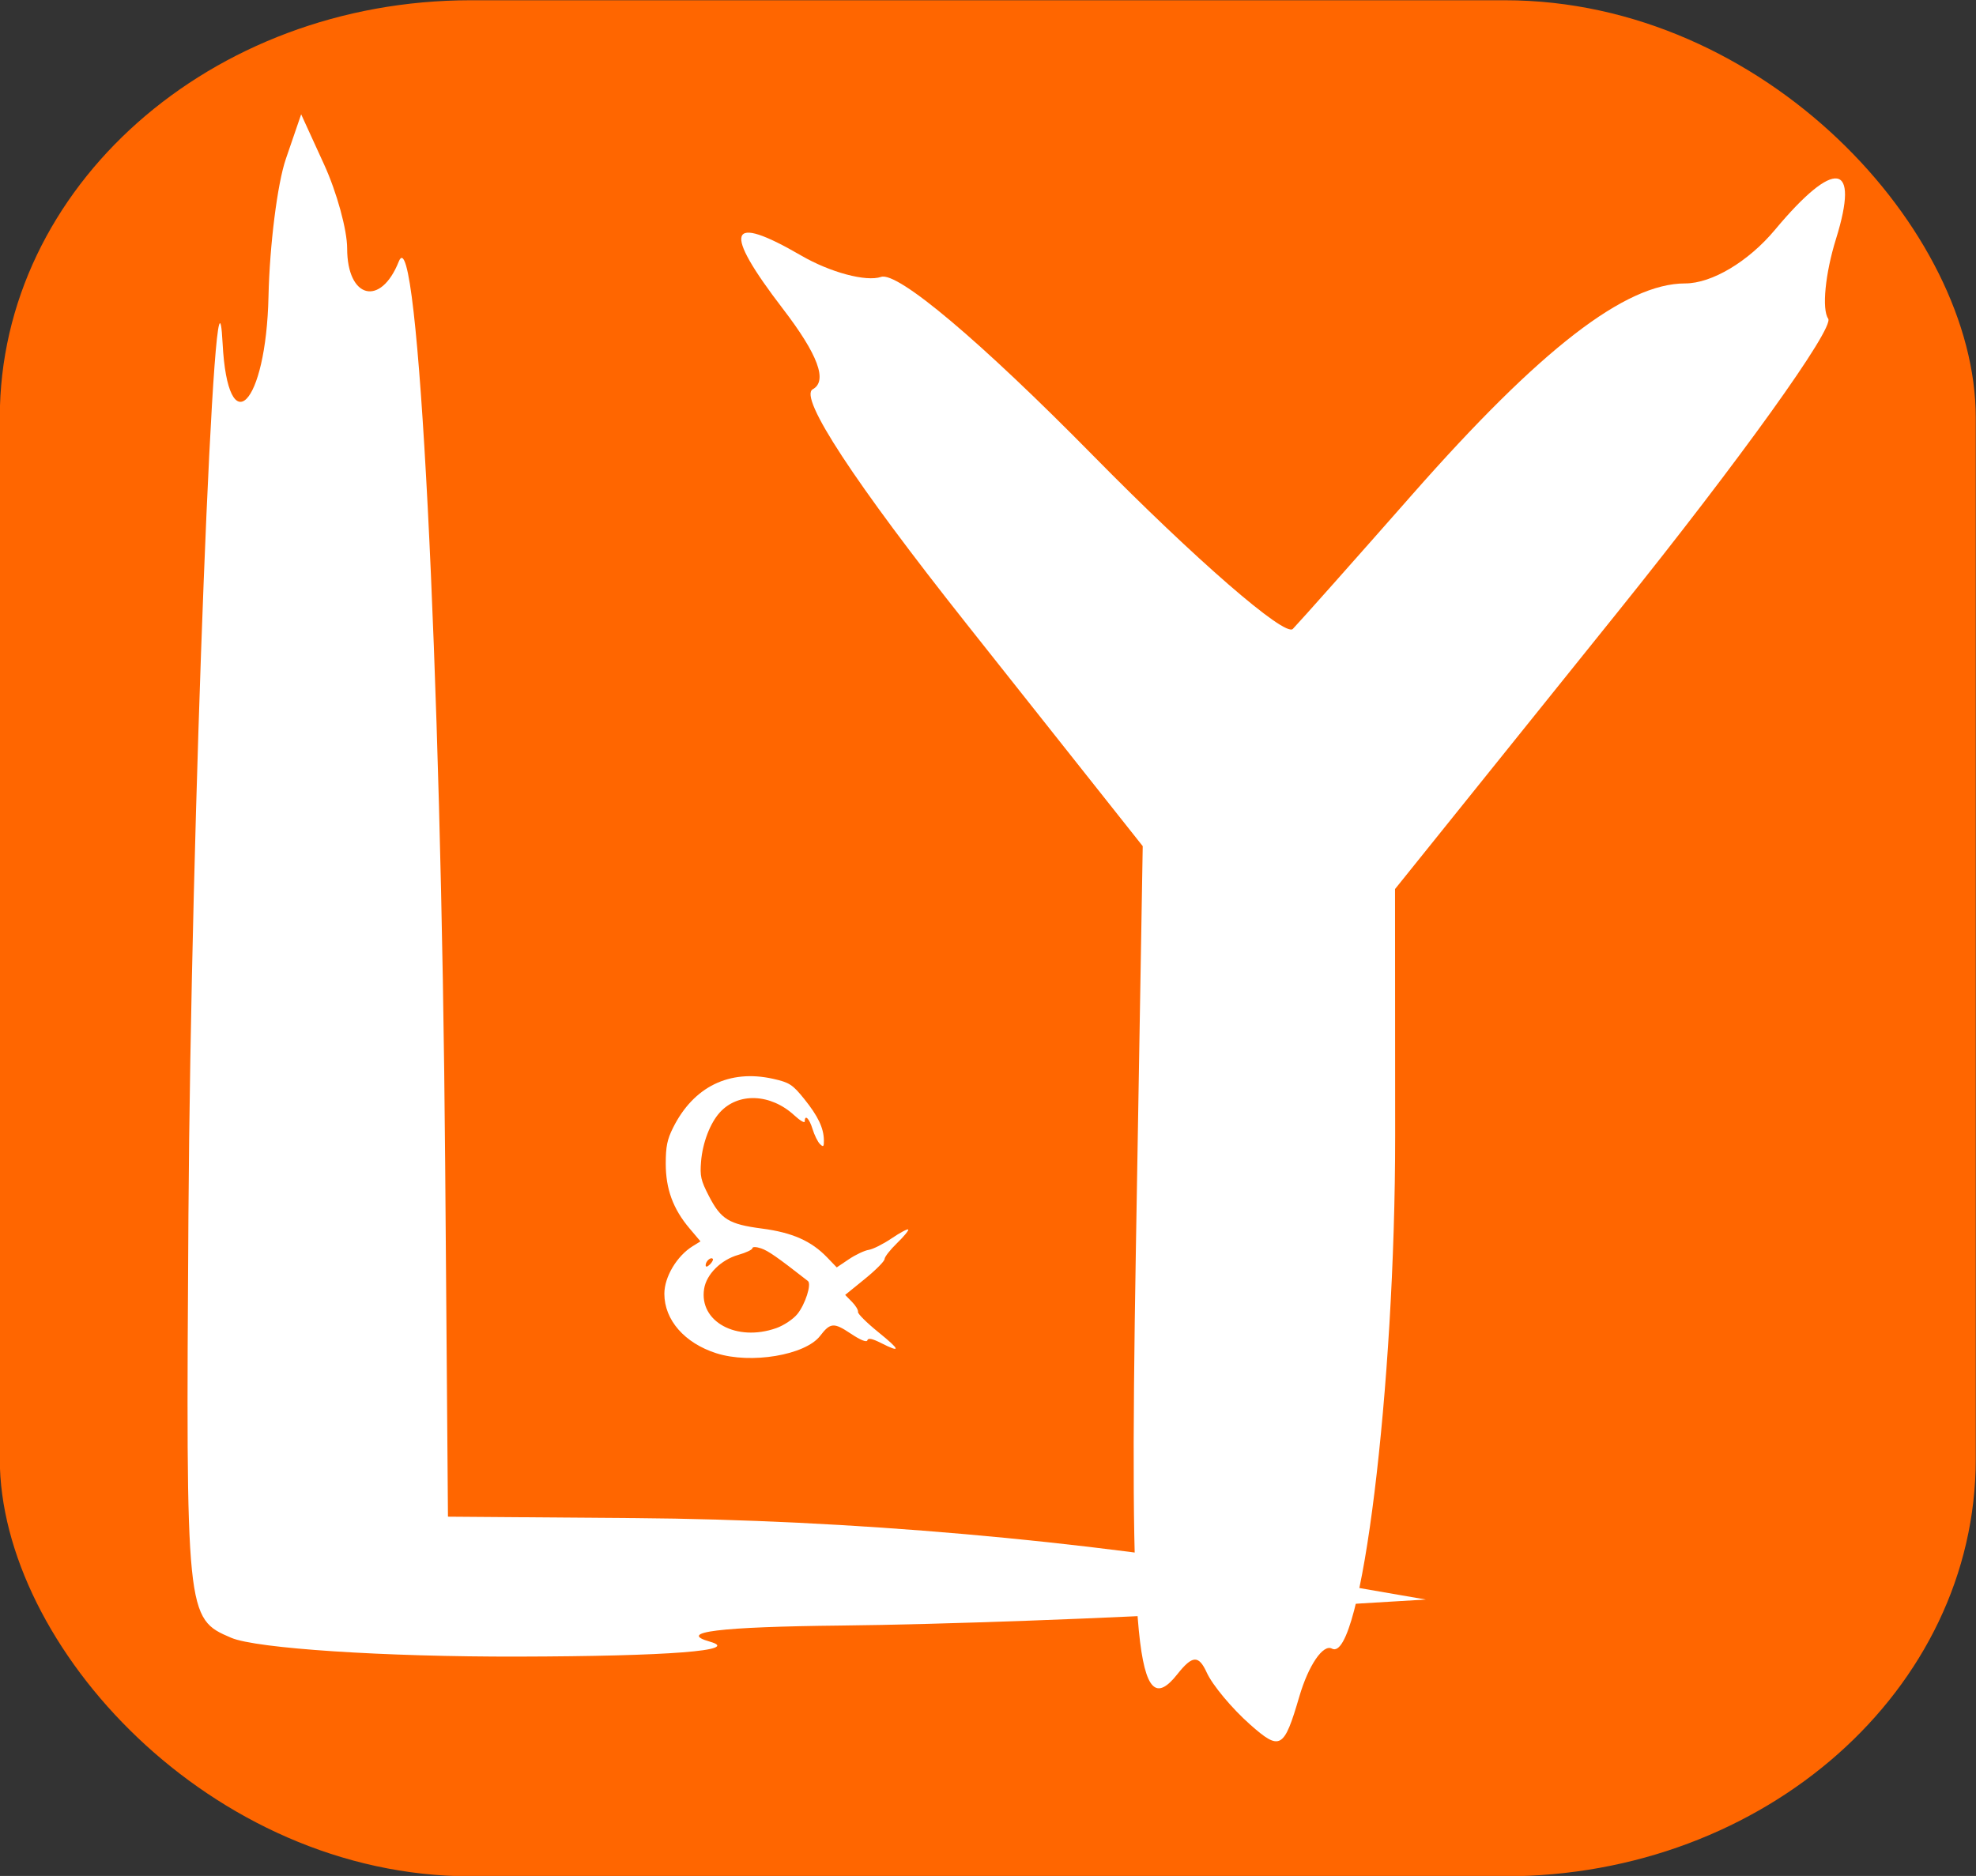 <?xml version="1.0" encoding="UTF-8" standalone="no"?>
<svg
   version="1.0"
   width="1022.705pt"
   height="971.129pt"
   viewBox="0 0 1022.705 971.129"
   preserveAspectRatio="xMidYMid"
   id="svg36"
   sodipodi:docname="Logo.svg"
   xml:space="preserve"
   inkscape:export-filename="../Filipe/LuYoshCatering/public/assets/images/Logo.svg"
   inkscape:export-xdpi="96"
   inkscape:export-ydpi="96"
   xmlns:inkscape="http://www.inkscape.org/namespaces/inkscape"
   xmlns:sodipodi="http://sodipodi.sourceforge.net/DTD/sodipodi-0.dtd"
   xmlns="http://www.w3.org/2000/svg"
   xmlns:svg="http://www.w3.org/2000/svg"><rect x="0" y="0" width="1022.705" height="971.129" fill="#333333" stroke="none"/><defs
     id="defs40" /><sodipodi:namedview
     id="namedview38"
     pagecolor="#ffffff"
     bordercolor="#666666"
     borderopacity="1.0"
     inkscape:showpageshadow="2"
     inkscape:pageopacity="0.0"
     inkscape:pagecheckerboard="0"
     inkscape:deskcolor="#d1d1d1"
     inkscape:document-units="pt"
     showgrid="false" /><g
     id="g6911"
     transform="matrix(5.633,0,0,4.992,-4847.091,-1895.773)"
     style="stroke-width:0.189"><rect
       style="fill:#ff6600;fill-opacity:1;stroke:none;stroke-width:0.212"
       id="rect6904"
       width="181.552"
       height="194.55"
       x="860.463"
       y="379.788"
       ry="43.27" /><path
       style="fill:#ffffff;fill-opacity:1;stroke:none;stroke-width:0.212"
       d="m 881.724,549.602 c -4.151,-2.002 -4.167,-2.181 -3.929,-43.873 0.231,-40.406 2.467,-104.81 3.138,-90.383 0.488,10.501 4.001,6.462 4.218,-4.85 0.102,-5.289 0.818,-11.701 1.593,-14.248 l 1.408,-4.631 2.113,5.215 c 1.162,2.868 2.113,6.779 2.113,8.69 0,5.207 3.079,6.088 4.744,1.357 1.768,-5.023 3.9,41.76 4.262,93.576 l 0.256,36.588 17.136,0.147 c 19.777,0.17 41.216,2.292 59.745,5.912 l 12.968,2.534 -18.526,1.251 c -10.189,0.688 -26.029,1.339 -35.199,1.446 -11.208,0.131 -15.155,0.68 -12.042,1.677 2.882,0.923 -3.766,1.506 -17.599,1.543 -12.32,0.033 -24.089,-0.837 -26.399,-1.951 z"
       id="path5811" /><path
       style="fill:#ffffff;fill-opacity:1;stroke:none;stroke-width:0.212"
       d="m 975.325,558.581 c -1.656,-1.656 -3.438,-4.067 -3.961,-5.359 -0.75,-1.853 -1.322,-1.818 -2.713,0.165 -3.725,5.314 -4.427,-2.774 -3.808,-43.851 l 0.633,-42.028 -16.19,-23.052 c -10.303,-14.67 -15.441,-23.516 -14.129,-24.326 1.385,-0.856 0.486,-3.592 -2.737,-8.336 -5.601,-8.243 -5.08,-9.959 1.679,-5.53 2.661,1.744 5.962,2.74 7.334,2.213 1.522,-0.584 9.133,6.656 19.505,18.553 9.355,10.731 17.603,18.809 18.328,17.953 0.725,-0.856 5.674,-7.143 10.999,-13.97 11.747,-15.061 19.538,-21.86 25.05,-21.86 2.453,0 5.816,-2.266 8.25,-5.558 5.506,-7.448 7.818,-7.055 5.607,0.951 -0.988,3.58 -1.31,7.296 -0.716,8.259 0.595,0.963 -8.116,14.666 -19.358,30.451 l -20.44,28.701 0.012,25.564 c 0.013,26.015 -3.136,54.857 -5.808,53.205 -0.811,-0.501 -2.161,1.738 -3,4.977 -1.409,5.435 -1.757,5.657 -4.536,2.878 z"
       id="path5813" /><path
       style="fill:#ffffff;fill-opacity:1;stroke:none;stroke-width:0.212"
       d="m 926.292,520.094 c -2.917,-1.057 -4.769,-3.451 -4.769,-6.165 0,-1.75 1.146,-3.92 2.608,-4.94 l 0.711,-0.496 -1.011,-1.351 c -1.512,-2.02 -2.181,-4.083 -2.18,-6.72 0.002,-1.77 0.132,-2.491 0.674,-3.717 1.885,-4.259 5.181,-6.079 9.181,-5.071 1.505,0.379 1.798,0.593 2.866,2.088 1.275,1.786 1.792,3.011 1.81,4.291 0.009,0.668 -0.051,0.733 -0.361,0.389 -0.205,-0.227 -0.512,-0.93 -0.683,-1.562 -0.297,-1.099 -0.715,-1.556 -0.715,-0.783 0,0.201 -0.427,-0.079 -0.949,-0.623 -2.179,-2.273 -5.167,-2.409 -6.854,-0.312 -0.893,1.109 -1.585,3.152 -1.724,5.089 -0.109,1.523 -0.023,1.952 0.717,3.574 1.108,2.426 1.838,2.932 4.882,3.381 2.777,0.409 4.528,1.283 5.978,2.983 l 0.889,1.043 1.12,-0.85 c 0.616,-0.467 1.434,-0.903 1.819,-0.968 0.384,-0.065 1.331,-0.602 2.105,-1.193 0.773,-0.591 1.459,-1.004 1.524,-0.917 0.065,0.087 -0.397,0.721 -1.027,1.41 -0.63,0.689 -1.145,1.433 -1.146,1.653 0,0.22 -0.816,1.147 -1.811,2.06 l -1.81,1.66 0.627,0.72 c 0.345,0.396 0.594,0.866 0.553,1.043 -0.041,0.177 0.799,1.121 1.866,2.096 2.049,1.873 2.116,2.197 0.233,1.119 -0.785,-0.449 -1.173,-0.534 -1.239,-0.271 -0.06,0.241 -0.635,-0.022 -1.54,-0.704 -1.539,-1.161 -1.867,-1.132 -2.797,0.24 -1.358,2.004 -6.376,2.951 -9.548,1.802 z m 5.503,-2.6 c 0.692,-0.274 1.568,-0.932 1.948,-1.462 0.731,-1.02 1.323,-3.116 0.968,-3.429 -2.825,-2.489 -3.641,-3.13 -4.302,-3.384 -0.436,-0.167 -0.792,-0.177 -0.792,-0.023 0,0.154 -0.581,0.467 -1.292,0.695 -1.6,0.513 -2.936,2.008 -3.149,3.524 -0.477,3.399 2.972,5.524 6.619,4.078 z m -5.822,-7.186 c -0.175,-0.234 -0.655,0.242 -0.655,0.65 0,0.224 0.145,0.198 0.386,-0.068 0.212,-0.235 0.333,-0.497 0.27,-0.582 z"
       id="path5815" /></g></svg>

